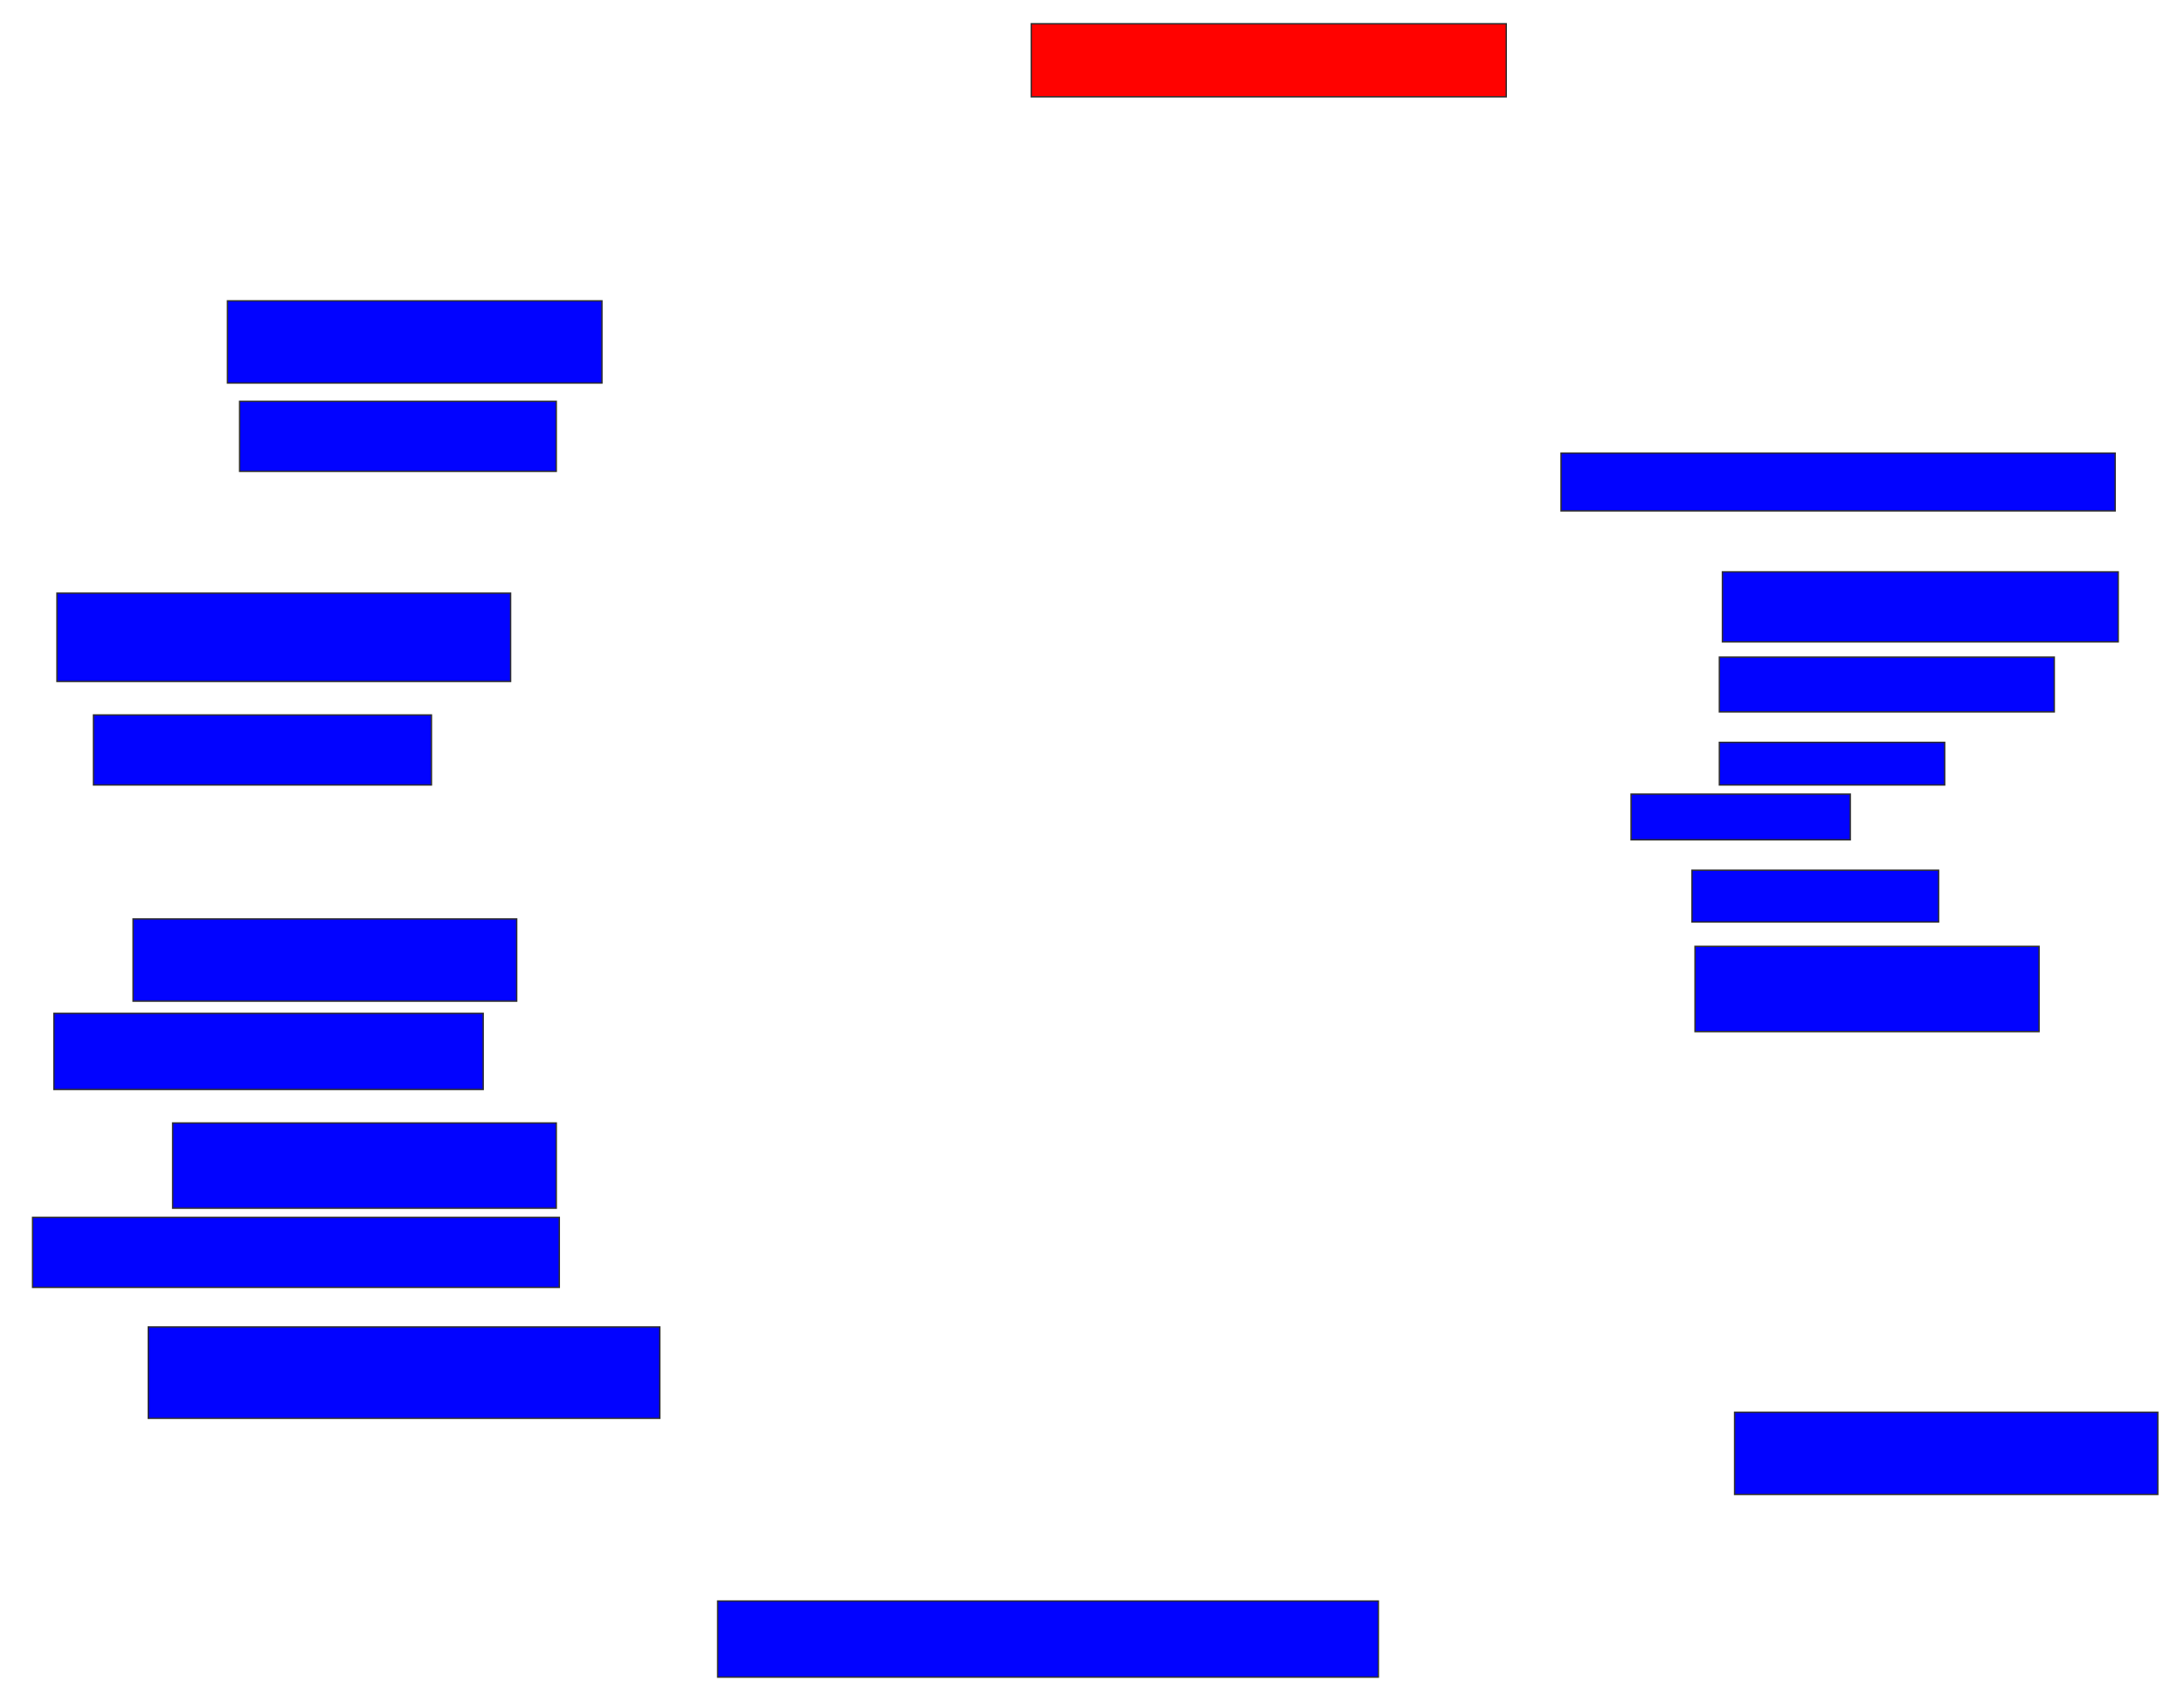 <svg xmlns="http://www.w3.org/2000/svg" width="1594" height="1236">
 <!-- Created with Image Occlusion Enhanced -->
 <g>
  <title>Labels</title>
 </g>
 <g>
  <title>Masks</title>
  <rect id="20b57d24c9fe4841928d41465ce6e0d6-ao-1" height="53.333" width="346.667" y="17.333" x="752.667" stroke="#2D2D2D" fill="#ff0200" class="qshape"/>
  <rect id="20b57d24c9fe4841928d41465ce6e0d6-ao-2" height="60" width="273.333" y="219.556" x="166" stroke="#2D2D2D" fill="#0203ff"/>
  <rect id="20b57d24c9fe4841928d41465ce6e0d6-ao-3" height="51.111" width="231.111" y="292.889" x="174.889" stroke="#2D2D2D" fill="#0203ff"/>
  <rect id="20b57d24c9fe4841928d41465ce6e0d6-ao-4" height="64.444" width="331.111" y="432.889" x="41.556" stroke="#2D2D2D" fill="#0203ff"/>
  <rect id="20b57d24c9fe4841928d41465ce6e0d6-ao-5" height="51.111" width="246.667" y="521.778" x="68.222" stroke="#2D2D2D" fill="#0203ff"/>
  <rect id="20b57d24c9fe4841928d41465ce6e0d6-ao-6" height="60" width="280" y="670.667" x="97.111" stroke="#2D2D2D" fill="#0203ff"/>
  <rect id="20b57d24c9fe4841928d41465ce6e0d6-ao-7" height="55.556" width="313.333" y="739.556" x="39.333" stroke="#2D2D2D" fill="#0203ff"/>
  <rect id="20b57d24c9fe4841928d41465ce6e0d6-ao-8" height="62.222" width="280" y="819.556" x="126" stroke="#2D2D2D" fill="#0203ff"/>
  <rect id="20b57d24c9fe4841928d41465ce6e0d6-ao-9" height="51.111" width="384.444" y="888.444" x="23.778" stroke="#2D2D2D" fill="#0203ff"/>
  <rect id="20b57d24c9fe4841928d41465ce6e0d6-ao-10" height="66.667" width="373.333" y="968.444" x="108.222" stroke="#2D2D2D" fill="#0203ff"/>
  <rect id="20b57d24c9fe4841928d41465ce6e0d6-ao-11" height="55.556" width="482.222" y="1168.444" x="523.778" stroke="#2D2D2D" fill="#0203ff"/>
  <rect id="20b57d24c9fe4841928d41465ce6e0d6-ao-12" height="60" width="308.889" y="1030.667" x="1266" stroke="#2D2D2D" fill="#0203ff"/>
  <rect id="20b57d24c9fe4841928d41465ce6e0d6-ao-13" height="62.222" width="251.111" y="690.667" x="1237.111" stroke="#2D2D2D" fill="#0203ff"/>
  <rect id="20b57d24c9fe4841928d41465ce6e0d6-ao-14" height="37.778" width="180" y="635.111" x="1234.889" stroke="#2D2D2D" fill="#0203ff"/>
  <rect id="20b57d24c9fe4841928d41465ce6e0d6-ao-15" height="33.333" width="160" y="579.556" x="1190.444" stroke="#2D2D2D" fill="#0203ff"/>
  <rect stroke="#2D2D2D" id="20b57d24c9fe4841928d41465ce6e0d6-ao-16" height="31.111" width="164.444" y="541.778" x="1254.889" fill="#0203ff"/>
  <rect id="20b57d24c9fe4841928d41465ce6e0d6-ao-17" height="40" width="244.444" y="479.556" x="1254.889" stroke-linecap="null" stroke-linejoin="null" stroke-dasharray="null" stroke="#2D2D2D" fill="#0203ff"/>
  <rect stroke="#2D2D2D" id="20b57d24c9fe4841928d41465ce6e0d6-ao-18" height="51.111" width="288.889" y="417.333" x="1257.111" stroke-linecap="null" stroke-linejoin="null" stroke-dasharray="null" fill="#0203ff"/>
  <rect id="20b57d24c9fe4841928d41465ce6e0d6-ao-19" height="42.222" width="404.444" y="330.667" x="1139.333" stroke-linecap="null" stroke-linejoin="null" stroke-dasharray="null" stroke="#2D2D2D" fill="#0203ff"/>
 </g>
</svg>